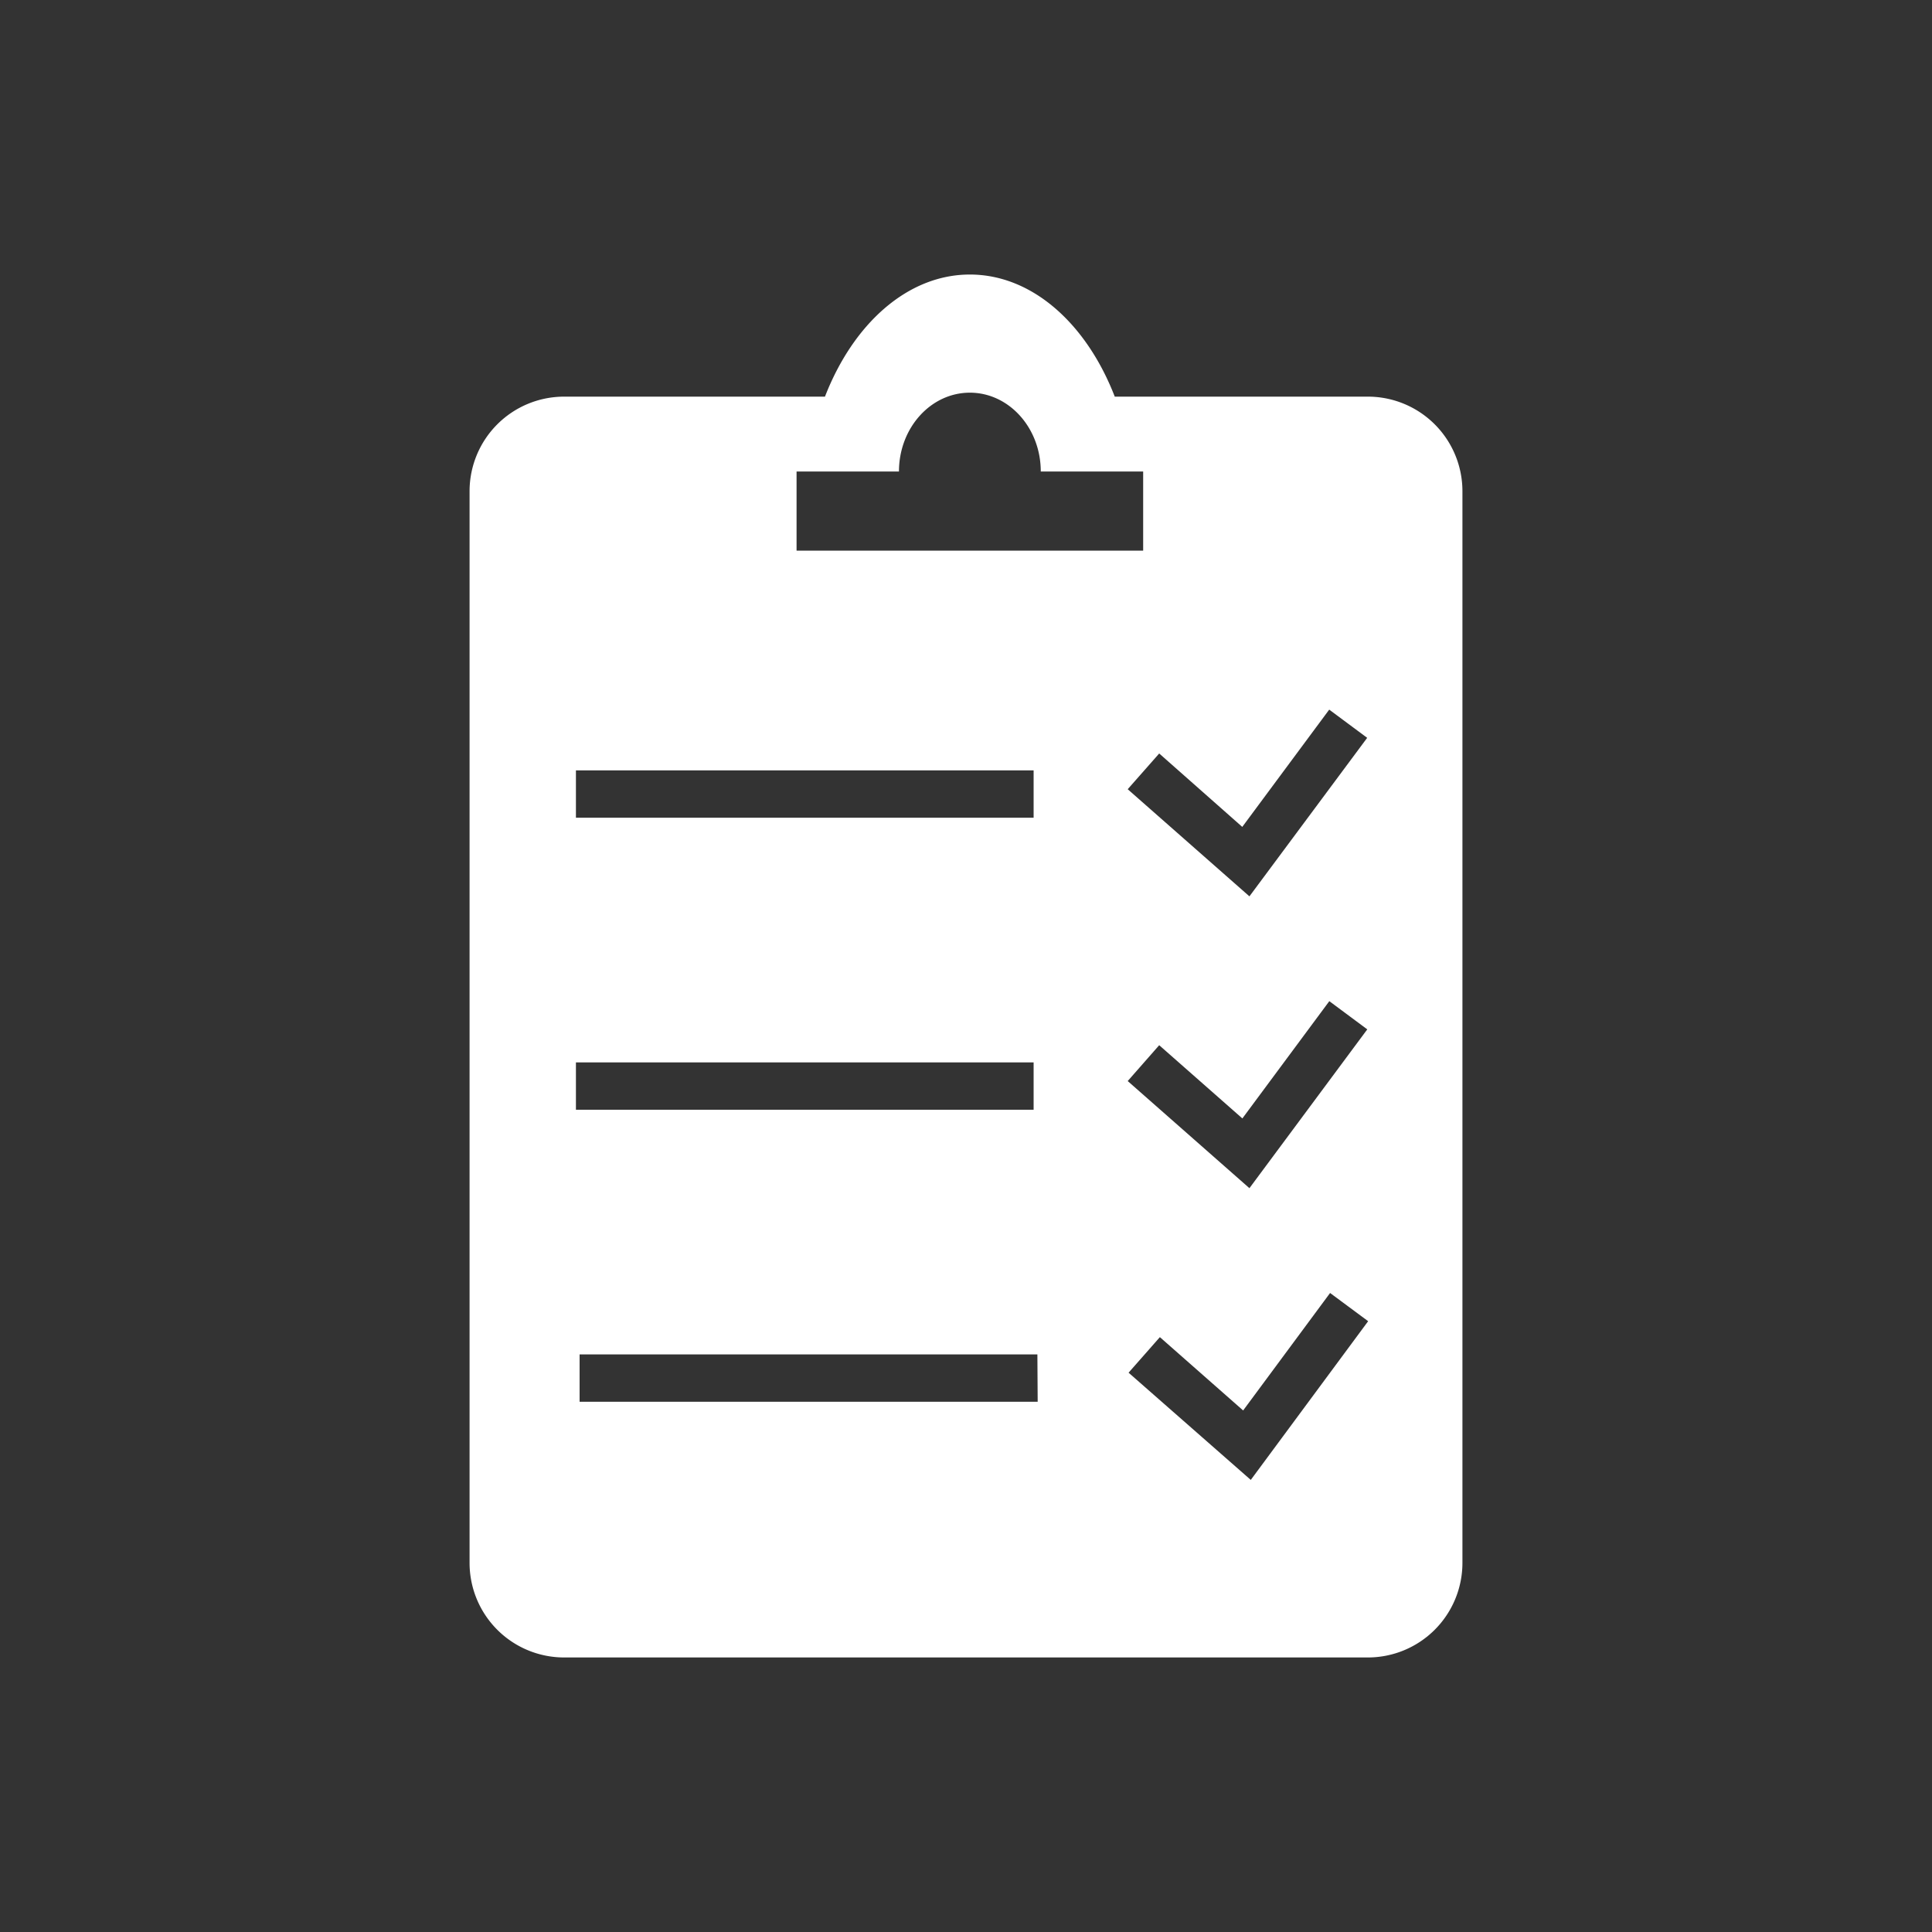 <svg xmlns="http://www.w3.org/2000/svg" viewBox="0 0 200 200"><rect x="0" y="0" width="200" height="200" fill="#333333" stroke="none"/><defs><style>.a{fill:#fff;}</style></defs><title>пробы</title><path class="a" d="M141.6,41.06h-26.2c-2.92-7.54-8.54-12.64-15-12.64s-12.08,5.11-15,12.64h-27a9.79,9.79,0,0,0-9.79,9.79V161.79a9.79,9.79,0,0,0,9.79,9.79H141.6a9.79,9.79,0,0,0,9.79-9.79V50.85A9.79,9.79,0,0,0,141.6,41.06Zm-13,44.54,9-12.14,3.93,2.92L129.34,92.79l-12.6-11.09L120,78ZM82.46,48.81h10.6c0-4.51,3.29-8.16,7.34-8.16s7.34,3.65,7.34,8.16h10.6V57H82.46ZM59.62,79.75H107v4.9H59.62Zm0,30.23H107v4.9H59.62Zm47.8,35.13H60v-4.9h47.39ZM120,108.2l8.61,7.58,9-12.14,3.93,2.92L129.34,123l-12.6-11.09Zm9.48,45L116.83,142.1l3.24-3.68,8.62,7.59,9-12.16,3.94,2.92Z"/></svg>